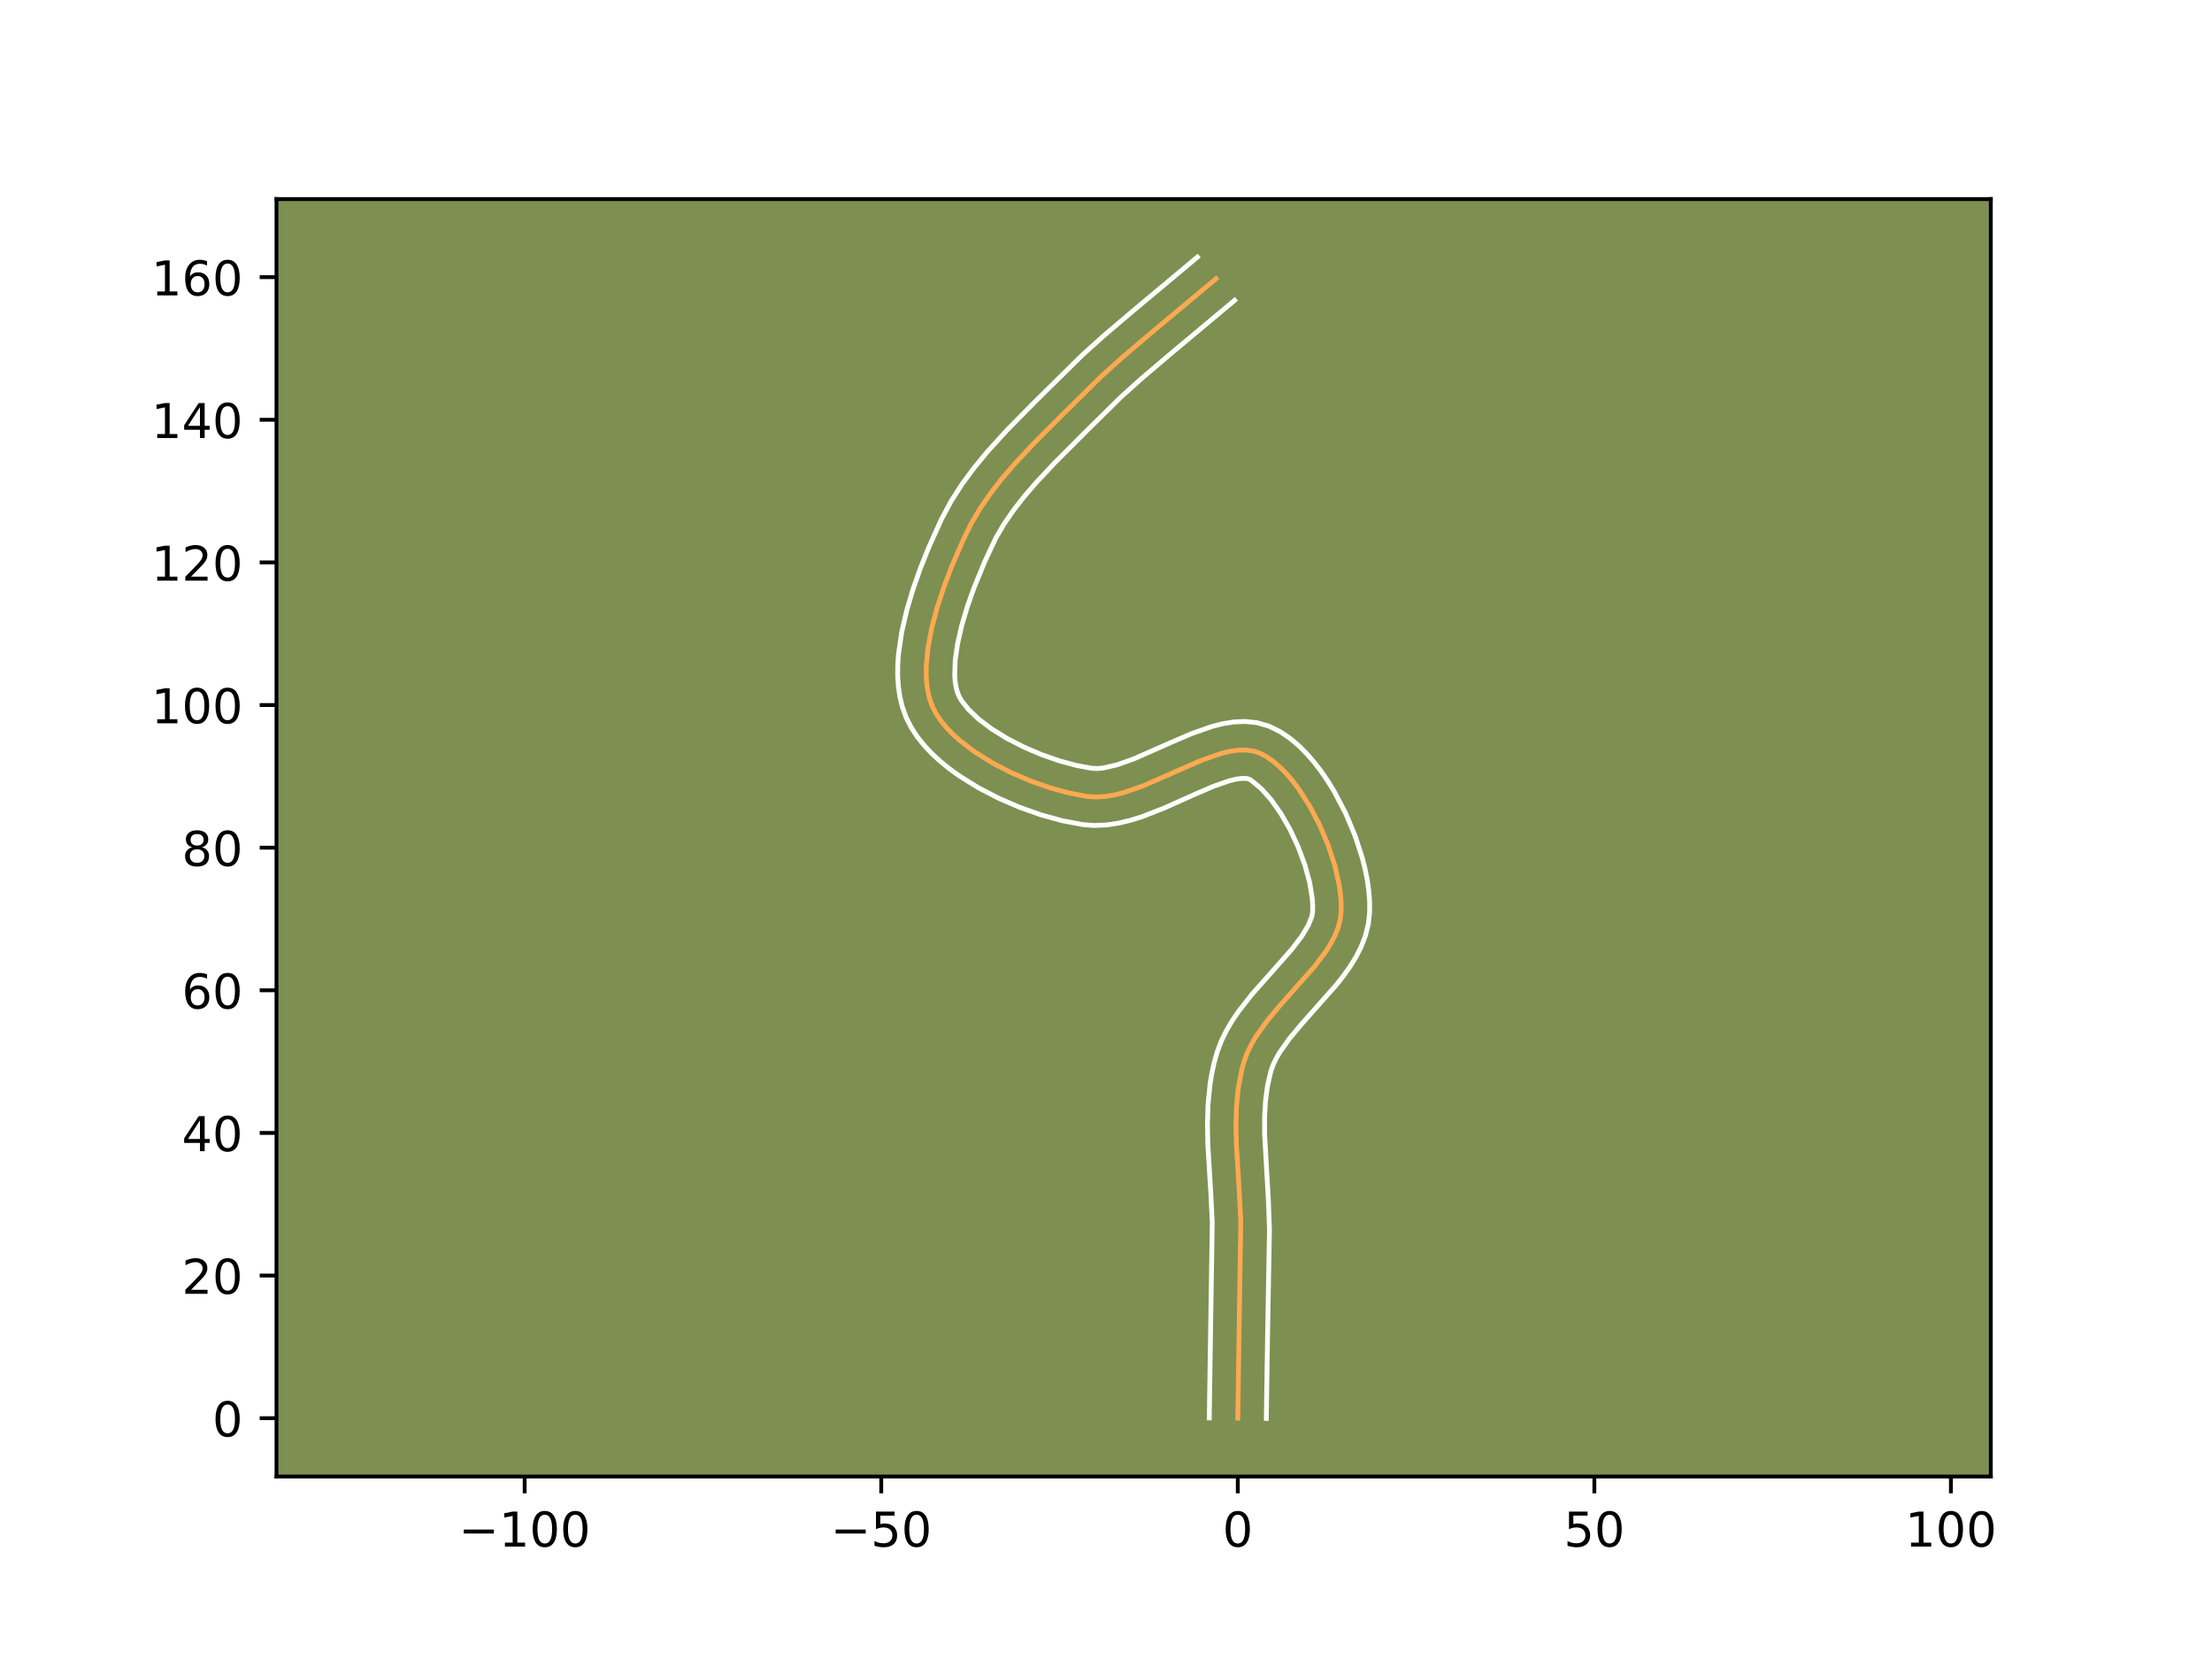 <?xml version="1.0" encoding="utf-8" standalone="no"?>
<!DOCTYPE svg PUBLIC "-//W3C//DTD SVG 1.1//EN"
  "http://www.w3.org/Graphics/SVG/1.1/DTD/svg11.dtd">
<!-- Created with matplotlib (https://matplotlib.org/) -->
<svg height="345.6pt" version="1.1" viewBox="0 0 460.8 345.6" width="460.8pt" xmlns="http://www.w3.org/2000/svg" xmlns:xlink="http://www.w3.org/1999/xlink">
 <defs>
  <style type="text/css">*{stroke-linecap:butt;stroke-linejoin:round;}</style>
 </defs>
 <g id="figure_1">
  <g id="patch_1">
   <path d="M 0 345.6 
L 460.8 345.6 
L 460.8 0 
L 0 0 
z
" style="fill:#ffffff;"/>
  </g>
  <g id="axes_1">
   <g id="patch_2">
    <path d="M 57.6 307.584 
L 414.72 307.584 
L 414.72 41.472 
L 57.6 41.472 
z
" style="fill:#7d9051;"/>
   </g>
   <g id="matplotlib.axis_1">
    <g id="xtick_1">
     <g id="line2d_1">
      <defs>
       <path d="M 0 0 
L 0 3.5 
" id="m25cd667bee" style="stroke:#000000;stroke-width:0.8;"/>
      </defs>
      <g>
       <use style="stroke:#000000;stroke-width:0.8;" x="109.298" xlink:href="#m25cd667bee" y="307.584"/>
      </g>
     </g>
     <g id="text_1">
      <!-- −100 -->
      <g transform="translate(95.565 322.182)scale(0.1 -0.1)">
       <defs>
        <path d="M 10.594 35.5 
L 73.188 35.5 
L 73.188 27.203 
L 10.594 27.203 
z
" id="DejaVuSans-8722"/>
        <path d="M 12.406 8.297 
L 28.516 8.297 
L 28.516 63.922 
L 10.984 60.406 
L 10.984 69.391 
L 28.422 72.906 
L 38.281 72.906 
L 38.281 8.297 
L 54.391 8.297 
L 54.391 0 
L 12.406 0 
z
" id="DejaVuSans-49"/>
        <path d="M 31.781 66.406 
Q 24.172 66.406 20.328 58.906 
Q 16.5 51.422 16.5 36.375 
Q 16.5 21.391 20.328 13.891 
Q 24.172 6.391 31.781 6.391 
Q 39.453 6.391 43.281 13.891 
Q 47.125 21.391 47.125 36.375 
Q 47.125 51.422 43.281 58.906 
Q 39.453 66.406 31.781 66.406 
z
M 31.781 74.219 
Q 44.047 74.219 50.516 64.516 
Q 56.984 54.828 56.984 36.375 
Q 56.984 17.969 50.516 8.266 
Q 44.047 -1.422 31.781 -1.422 
Q 19.531 -1.422 13.062 8.266 
Q 6.594 17.969 6.594 36.375 
Q 6.594 54.828 13.062 64.516 
Q 19.531 74.219 31.781 74.219 
z
" id="DejaVuSans-48"/>
       </defs>
       <use xlink:href="#DejaVuSans-8722"/>
       <use x="83.789" xlink:href="#DejaVuSans-49"/>
       <use x="147.412" xlink:href="#DejaVuSans-48"/>
       <use x="211.035" xlink:href="#DejaVuSans-48"/>
      </g>
     </g>
    </g>
    <g id="xtick_2">
     <g id="line2d_2">
      <g>
       <use style="stroke:#000000;stroke-width:0.8;" x="183.577" xlink:href="#m25cd667bee" y="307.584"/>
      </g>
     </g>
     <g id="text_2">
      <!-- −50 -->
      <g transform="translate(173.024 322.182)scale(0.1 -0.1)">
       <defs>
        <path d="M 10.797 72.906 
L 49.516 72.906 
L 49.516 64.594 
L 19.828 64.594 
L 19.828 46.734 
Q 21.969 47.469 24.109 47.828 
Q 26.266 48.188 28.422 48.188 
Q 40.625 48.188 47.75 41.5 
Q 54.891 34.812 54.891 23.391 
Q 54.891 11.625 47.562 5.094 
Q 40.234 -1.422 26.906 -1.422 
Q 22.312 -1.422 17.547 -0.641 
Q 12.797 0.141 7.719 1.703 
L 7.719 11.625 
Q 12.109 9.234 16.797 8.062 
Q 21.484 6.891 26.703 6.891 
Q 35.156 6.891 40.078 11.328 
Q 45.016 15.766 45.016 23.391 
Q 45.016 31 40.078 35.438 
Q 35.156 39.891 26.703 39.891 
Q 22.75 39.891 18.812 39.016 
Q 14.891 38.141 10.797 36.281 
z
" id="DejaVuSans-53"/>
       </defs>
       <use xlink:href="#DejaVuSans-8722"/>
       <use x="83.789" xlink:href="#DejaVuSans-53"/>
       <use x="147.412" xlink:href="#DejaVuSans-48"/>
      </g>
     </g>
    </g>
    <g id="xtick_3">
     <g id="line2d_3">
      <g>
       <use style="stroke:#000000;stroke-width:0.8;" x="257.855" xlink:href="#m25cd667bee" y="307.584"/>
      </g>
     </g>
     <g id="text_3">
      <!-- 0 -->
      <g transform="translate(254.674 322.182)scale(0.1 -0.1)">
       <use xlink:href="#DejaVuSans-48"/>
      </g>
     </g>
    </g>
    <g id="xtick_4">
     <g id="line2d_4">
      <g>
       <use style="stroke:#000000;stroke-width:0.8;" x="332.133" xlink:href="#m25cd667bee" y="307.584"/>
      </g>
     </g>
     <g id="text_4">
      <!-- 50 -->
      <g transform="translate(325.771 322.182)scale(0.1 -0.1)">
       <use xlink:href="#DejaVuSans-53"/>
       <use x="63.623" xlink:href="#DejaVuSans-48"/>
      </g>
     </g>
    </g>
    <g id="xtick_5">
     <g id="line2d_5">
      <g>
       <use style="stroke:#000000;stroke-width:0.8;" x="406.411" xlink:href="#m25cd667bee" y="307.584"/>
      </g>
     </g>
     <g id="text_5">
      <!-- 100 -->
      <g transform="translate(396.868 322.182)scale(0.1 -0.1)">
       <use xlink:href="#DejaVuSans-49"/>
       <use x="63.623" xlink:href="#DejaVuSans-48"/>
       <use x="127.246" xlink:href="#DejaVuSans-48"/>
      </g>
     </g>
    </g>
   </g>
   <g id="matplotlib.axis_2">
    <g id="ytick_1">
     <g id="line2d_6">
      <defs>
       <path d="M 0 0 
L -3.5 0 
" id="mc215ba31ef" style="stroke:#000000;stroke-width:0.8;"/>
      </defs>
      <g>
       <use style="stroke:#000000;stroke-width:0.8;" x="57.6" xlink:href="#mc215ba31ef" y="295.431"/>
      </g>
     </g>
     <g id="text_6">
      <!-- 0 -->
      <g transform="translate(44.237 299.23)scale(0.1 -0.1)">
       <use xlink:href="#DejaVuSans-48"/>
      </g>
     </g>
    </g>
    <g id="ytick_2">
     <g id="line2d_7">
      <g>
       <use style="stroke:#000000;stroke-width:0.8;" x="57.6" xlink:href="#mc215ba31ef" y="265.72"/>
      </g>
     </g>
     <g id="text_7">
      <!-- 20 -->
      <g transform="translate(37.875 269.519)scale(0.1 -0.1)">
       <defs>
        <path d="M 19.188 8.297 
L 53.609 8.297 
L 53.609 0 
L 7.328 0 
L 7.328 8.297 
Q 12.938 14.109 22.625 23.891 
Q 32.328 33.688 34.812 36.531 
Q 39.547 41.844 41.422 45.531 
Q 43.312 49.219 43.312 52.781 
Q 43.312 58.594 39.234 62.25 
Q 35.156 65.922 28.609 65.922 
Q 23.969 65.922 18.812 64.312 
Q 13.672 62.703 7.812 59.422 
L 7.812 69.391 
Q 13.766 71.781 18.938 73 
Q 24.125 74.219 28.422 74.219 
Q 39.75 74.219 46.484 68.547 
Q 53.219 62.891 53.219 53.422 
Q 53.219 48.922 51.531 44.891 
Q 49.859 40.875 45.406 35.406 
Q 44.188 33.984 37.641 27.219 
Q 31.109 20.453 19.188 8.297 
z
" id="DejaVuSans-50"/>
       </defs>
       <use xlink:href="#DejaVuSans-50"/>
       <use x="63.623" xlink:href="#DejaVuSans-48"/>
      </g>
     </g>
    </g>
    <g id="ytick_3">
     <g id="line2d_8">
      <g>
       <use style="stroke:#000000;stroke-width:0.8;" x="57.6" xlink:href="#mc215ba31ef" y="236.008"/>
      </g>
     </g>
     <g id="text_8">
      <!-- 40 -->
      <g transform="translate(37.875 239.807)scale(0.1 -0.1)">
       <defs>
        <path d="M 37.797 64.312 
L 12.891 25.391 
L 37.797 25.391 
z
M 35.203 72.906 
L 47.609 72.906 
L 47.609 25.391 
L 58.016 25.391 
L 58.016 17.188 
L 47.609 17.188 
L 47.609 0 
L 37.797 0 
L 37.797 17.188 
L 4.891 17.188 
L 4.891 26.703 
z
" id="DejaVuSans-52"/>
       </defs>
       <use xlink:href="#DejaVuSans-52"/>
       <use x="63.623" xlink:href="#DejaVuSans-48"/>
      </g>
     </g>
    </g>
    <g id="ytick_4">
     <g id="line2d_9">
      <g>
       <use style="stroke:#000000;stroke-width:0.8;" x="57.6" xlink:href="#mc215ba31ef" y="206.297"/>
      </g>
     </g>
     <g id="text_9">
      <!-- 60 -->
      <g transform="translate(37.875 210.096)scale(0.1 -0.1)">
       <defs>
        <path d="M 33.016 40.375 
Q 26.375 40.375 22.484 35.828 
Q 18.609 31.297 18.609 23.391 
Q 18.609 15.531 22.484 10.953 
Q 26.375 6.391 33.016 6.391 
Q 39.656 6.391 43.531 10.953 
Q 47.406 15.531 47.406 23.391 
Q 47.406 31.297 43.531 35.828 
Q 39.656 40.375 33.016 40.375 
z
M 52.594 71.297 
L 52.594 62.312 
Q 48.875 64.062 45.094 64.984 
Q 41.312 65.922 37.594 65.922 
Q 27.828 65.922 22.672 59.328 
Q 17.531 52.734 16.797 39.406 
Q 19.672 43.656 24.016 45.922 
Q 28.375 48.188 33.594 48.188 
Q 44.578 48.188 50.953 41.516 
Q 57.328 34.859 57.328 23.391 
Q 57.328 12.156 50.688 5.359 
Q 44.047 -1.422 33.016 -1.422 
Q 20.359 -1.422 13.672 8.266 
Q 6.984 17.969 6.984 36.375 
Q 6.984 53.656 15.188 63.938 
Q 23.391 74.219 37.203 74.219 
Q 40.922 74.219 44.703 73.484 
Q 48.484 72.75 52.594 71.297 
z
" id="DejaVuSans-54"/>
       </defs>
       <use xlink:href="#DejaVuSans-54"/>
       <use x="63.623" xlink:href="#DejaVuSans-48"/>
      </g>
     </g>
    </g>
    <g id="ytick_5">
     <g id="line2d_10">
      <g>
       <use style="stroke:#000000;stroke-width:0.8;" x="57.6" xlink:href="#mc215ba31ef" y="176.586"/>
      </g>
     </g>
     <g id="text_10">
      <!-- 80 -->
      <g transform="translate(37.875 180.385)scale(0.1 -0.1)">
       <defs>
        <path d="M 31.781 34.625 
Q 24.75 34.625 20.719 30.859 
Q 16.703 27.094 16.703 20.516 
Q 16.703 13.922 20.719 10.156 
Q 24.75 6.391 31.781 6.391 
Q 38.812 6.391 42.859 10.172 
Q 46.922 13.969 46.922 20.516 
Q 46.922 27.094 42.891 30.859 
Q 38.875 34.625 31.781 34.625 
z
M 21.922 38.812 
Q 15.578 40.375 12.031 44.719 
Q 8.5 49.078 8.5 55.328 
Q 8.5 64.062 14.719 69.141 
Q 20.953 74.219 31.781 74.219 
Q 42.672 74.219 48.875 69.141 
Q 55.078 64.062 55.078 55.328 
Q 55.078 49.078 51.531 44.719 
Q 48 40.375 41.703 38.812 
Q 48.828 37.156 52.797 32.312 
Q 56.781 27.484 56.781 20.516 
Q 56.781 9.906 50.312 4.234 
Q 43.844 -1.422 31.781 -1.422 
Q 19.734 -1.422 13.25 4.234 
Q 6.781 9.906 6.781 20.516 
Q 6.781 27.484 10.781 32.312 
Q 14.797 37.156 21.922 38.812 
z
M 18.312 54.391 
Q 18.312 48.734 21.844 45.562 
Q 25.391 42.391 31.781 42.391 
Q 38.141 42.391 41.719 45.562 
Q 45.312 48.734 45.312 54.391 
Q 45.312 60.062 41.719 63.234 
Q 38.141 66.406 31.781 66.406 
Q 25.391 66.406 21.844 63.234 
Q 18.312 60.062 18.312 54.391 
z
" id="DejaVuSans-56"/>
       </defs>
       <use xlink:href="#DejaVuSans-56"/>
       <use x="63.623" xlink:href="#DejaVuSans-48"/>
      </g>
     </g>
    </g>
    <g id="ytick_6">
     <g id="line2d_11">
      <g>
       <use style="stroke:#000000;stroke-width:0.8;" x="57.6" xlink:href="#mc215ba31ef" y="146.874"/>
      </g>
     </g>
     <g id="text_11">
      <!-- 100 -->
      <g transform="translate(31.512 150.673)scale(0.1 -0.1)">
       <use xlink:href="#DejaVuSans-49"/>
       <use x="63.623" xlink:href="#DejaVuSans-48"/>
       <use x="127.246" xlink:href="#DejaVuSans-48"/>
      </g>
     </g>
    </g>
    <g id="ytick_7">
     <g id="line2d_12">
      <g>
       <use style="stroke:#000000;stroke-width:0.8;" x="57.6" xlink:href="#mc215ba31ef" y="117.163"/>
      </g>
     </g>
     <g id="text_12">
      <!-- 120 -->
      <g transform="translate(31.512 120.962)scale(0.1 -0.1)">
       <use xlink:href="#DejaVuSans-49"/>
       <use x="63.623" xlink:href="#DejaVuSans-50"/>
       <use x="127.246" xlink:href="#DejaVuSans-48"/>
      </g>
     </g>
    </g>
    <g id="ytick_8">
     <g id="line2d_13">
      <g>
       <use style="stroke:#000000;stroke-width:0.8;" x="57.6" xlink:href="#mc215ba31ef" y="87.452"/>
      </g>
     </g>
     <g id="text_13">
      <!-- 140 -->
      <g transform="translate(31.512 91.251)scale(0.1 -0.1)">
       <use xlink:href="#DejaVuSans-49"/>
       <use x="63.623" xlink:href="#DejaVuSans-52"/>
       <use x="127.246" xlink:href="#DejaVuSans-48"/>
      </g>
     </g>
    </g>
    <g id="ytick_9">
     <g id="line2d_14">
      <g>
       <use style="stroke:#000000;stroke-width:0.8;" x="57.6" xlink:href="#mc215ba31ef" y="57.74"/>
      </g>
     </g>
     <g id="text_14">
      <!-- 160 -->
      <g transform="translate(31.512 61.54)scale(0.1 -0.1)">
       <use xlink:href="#DejaVuSans-49"/>
       <use x="63.623" xlink:href="#DejaVuSans-54"/>
       <use x="127.246" xlink:href="#DejaVuSans-48"/>
      </g>
     </g>
    </g>
   </g>
   <g id="line2d_15">
    <path clip-path="url(#p39f0faf83e)" d="M 257.855 295.431 
L 258.119 277.841 
L 258.474 254.359 
L 258.174 248.373 
L 257.56 238.361 
L 257.474 234.405 
L 257.582 230.508 
L 257.953 226.692 
L 258.655 222.977 
L 259.151 221.164 
L 259.802 219.386 
L 260.639 217.643 
L 261.638 215.931 
L 264.022 212.589 
L 266.754 209.332 
L 273.812 201.378 
L 276.206 198.199 
L 277.211 196.597 
L 278.056 194.98 
L 278.715 193.347 
L 279.164 191.694 
L 279.379 190.016 
L 279.392 188.265 
L 279.262 186.406 
L 278.994 184.459 
L 278.08 180.373 
L 276.714 176.164 
L 274.957 171.985 
L 272.873 167.989 
L 270.525 164.331 
L 269.271 162.677 
L 267.974 161.165 
L 266.643 159.815 
L 265.284 158.645 
L 263.907 157.676 
L 262.518 156.925 
L 261.069 156.44 
L 259.513 156.235 
L 257.861 156.277 
L 256.122 156.538 
L 254.306 156.987 
L 250.484 158.325 
L 246.477 160.048 
L 238.23 163.674 
L 234.15 165.09 
L 232.156 165.592 
L 230.207 165.917 
L 228.312 166.033 
L 226.482 165.91 
L 222.738 165.205 
L 218.77 164.121 
L 214.7 162.693 
L 210.652 160.953 
L 206.75 158.937 
L 203.118 156.677 
L 199.88 154.208 
L 198.447 152.905 
L 197.159 151.563 
L 196.031 150.185 
L 195.079 148.776 
L 194.318 147.34 
L 193.742 145.834 
L 193.327 144.217 
L 193.064 142.501 
L 192.942 140.699 
L 192.951 138.82 
L 193.326 134.88 
L 194.109 130.772 
L 195.222 126.587 
L 196.587 122.415 
L 198.125 118.346 
L 200.584 112.637 
L 202.259 109.192 
L 204.191 105.9 
L 206.382 102.72 
L 208.788 99.638 
L 211.366 96.641 
L 215.457 92.272 
L 222.506 85.216 
L 229.47 78.357 
L 233.822 74.437 
L 239.784 69.368 
L 253.307 58.068 
L 253.307 58.068 
" style="fill:none;stroke:#fea952;stroke-linecap:square;"/>
   </g>
   <g id="line2d_16">
    <path clip-path="url(#p39f0faf83e)" d="M 251.913 295.374 
L 252.178 277.724 
L 252.536 254.581 
L 252.245 248.77 
L 251.62 238.549 
L 251.532 234.327 
L 251.657 230.05 
L 252.088 225.735 
L 252.449 223.571 
L 252.923 221.407 
L 253.571 219.121 
L 254.446 216.813 
L 255.507 214.647 
L 256.712 212.608 
L 258.025 210.675 
L 260.858 207.07 
L 265.232 202.145 
L 269.148 197.696 
L 271.172 195.042 
L 272.546 192.756 
L 273.27 190.941 
L 273.437 189.97 
L 273.465 188.682 
L 273.374 187.215 
L 272.833 183.884 
L 271.839 180.231 
L 270.451 176.475 
L 268.744 172.814 
L 266.808 169.44 
L 264.76 166.546 
L 262.766 164.318 
L 261.082 162.904 
L 260.29 162.331 
L 259.667 162.175 
L 258.742 162.154 
L 257.546 162.307 
L 256.126 162.643 
L 252.773 163.808 
L 248.934 165.458 
L 242.563 168.313 
L 237.99 170.099 
L 235.601 170.852 
L 233.132 171.454 
L 230.57 171.848 
L 227.915 171.962 
L 225.514 171.773 
L 221.282 170.966 
L 216.899 169.761 
L 212.448 168.192 
L 208.022 166.282 
L 203.719 164.048 
L 199.639 161.494 
L 197.714 160.094 
L 195.882 158.605 
L 194.159 157.02 
L 192.561 155.327 
L 191.107 153.512 
L 189.828 151.558 
L 188.768 149.462 
L 187.987 147.311 
L 187.454 145.119 
L 187.135 142.903 
L 186.999 140.669 
L 187.022 138.419 
L 187.184 136.158 
L 187.858 131.611 
L 188.911 127.066 
L 190.254 122.575 
L 191.803 118.204 
L 193.478 114.025 
L 196.101 108.205 
L 198.125 104.423 
L 200.42 100.846 
L 202.926 97.449 
L 205.593 94.209 
L 209.788 89.594 
L 215.501 83.795 
L 225.445 73.986 
L 229.929 69.947 
L 235.99 64.795 
L 249.426 53.568 
L 249.426 53.568 
" style="fill:none;stroke:#ffffff;stroke-linecap:square;"/>
   </g>
   <g id="line2d_17">
    <path clip-path="url(#p39f0faf83e)" d="M 263.797 295.488 
L 264.06 277.958 
L 264.453 256.223 
L 264.228 250.011 
L 263.439 236.307 
L 263.436 232.701 
L 263.632 229.281 
L 264.067 226.07 
L 264.731 223.206 
L 265.158 221.959 
L 265.771 220.638 
L 266.564 219.255 
L 268.627 216.344 
L 271.184 213.292 
L 278.477 205.06 
L 279.895 203.253 
L 281.239 201.357 
L 282.477 199.349 
L 283.566 197.205 
L 284.449 194.905 
L 285.059 192.447 
L 285.321 190.063 
L 285.32 187.848 
L 285.149 185.598 
L 284.825 183.313 
L 284.362 180.999 
L 283.771 178.664 
L 282.238 173.975 
L 280.283 169.349 
L 277.949 164.899 
L 276.649 162.776 
L 275.26 160.741 
L 273.782 158.809 
L 272.206 156.993 
L 270.52 155.312 
L 268.705 153.786 
L 266.731 152.448 
L 264.403 151.29 
L 261.848 150.549 
L 259.36 150.294 
L 256.979 150.401 
L 254.697 150.769 
L 252.486 151.33 
L 248.196 152.841 
L 244.021 154.637 
L 236.15 158.107 
L 232.698 159.328 
L 229.844 159.985 
L 228.71 160.104 
L 227.45 160.047 
L 224.195 159.444 
L 220.64 158.481 
L 216.951 157.194 
L 213.282 155.625 
L 209.781 153.826 
L 206.597 151.86 
L 203.877 149.811 
L 201.757 147.799 
L 200.33 145.995 
L 199.869 145.218 
L 199.498 144.356 
L 199.201 143.314 
L 198.992 142.1 
L 198.884 140.729 
L 198.981 137.595 
L 199.485 134.071 
L 200.347 130.301 
L 201.502 126.412 
L 202.876 122.52 
L 205.175 116.913 
L 207.443 112.097 
L 209.139 109.19 
L 211.114 106.315 
L 213.334 103.466 
L 215.761 100.64 
L 219.7 96.432 
L 226.705 89.421 
L 233.496 82.729 
L 237.714 78.927 
L 243.579 73.941 
L 257.188 62.568 
L 257.188 62.568 
" style="fill:none;stroke:#ffffff;stroke-linecap:square;"/>
   </g>
   <g id="patch_3">
    <path d="M 57.6 307.584 
L 57.6 41.472 
" style="fill:none;stroke:#000000;stroke-linecap:square;stroke-linejoin:miter;stroke-width:0.8;"/>
   </g>
   <g id="patch_4">
    <path d="M 414.72 307.584 
L 414.72 41.472 
" style="fill:none;stroke:#000000;stroke-linecap:square;stroke-linejoin:miter;stroke-width:0.8;"/>
   </g>
   <g id="patch_5">
    <path d="M 57.6 307.584 
L 414.72 307.584 
" style="fill:none;stroke:#000000;stroke-linecap:square;stroke-linejoin:miter;stroke-width:0.8;"/>
   </g>
   <g id="patch_6">
    <path d="M 57.6 41.472 
L 414.72 41.472 
" style="fill:none;stroke:#000000;stroke-linecap:square;stroke-linejoin:miter;stroke-width:0.8;"/>
   </g>
  </g>
 </g>
 <defs>
  <clipPath id="p39f0faf83e">
   <rect height="266.112" width="357.12" x="57.6" y="41.472"/>
  </clipPath>
 </defs>
</svg>
